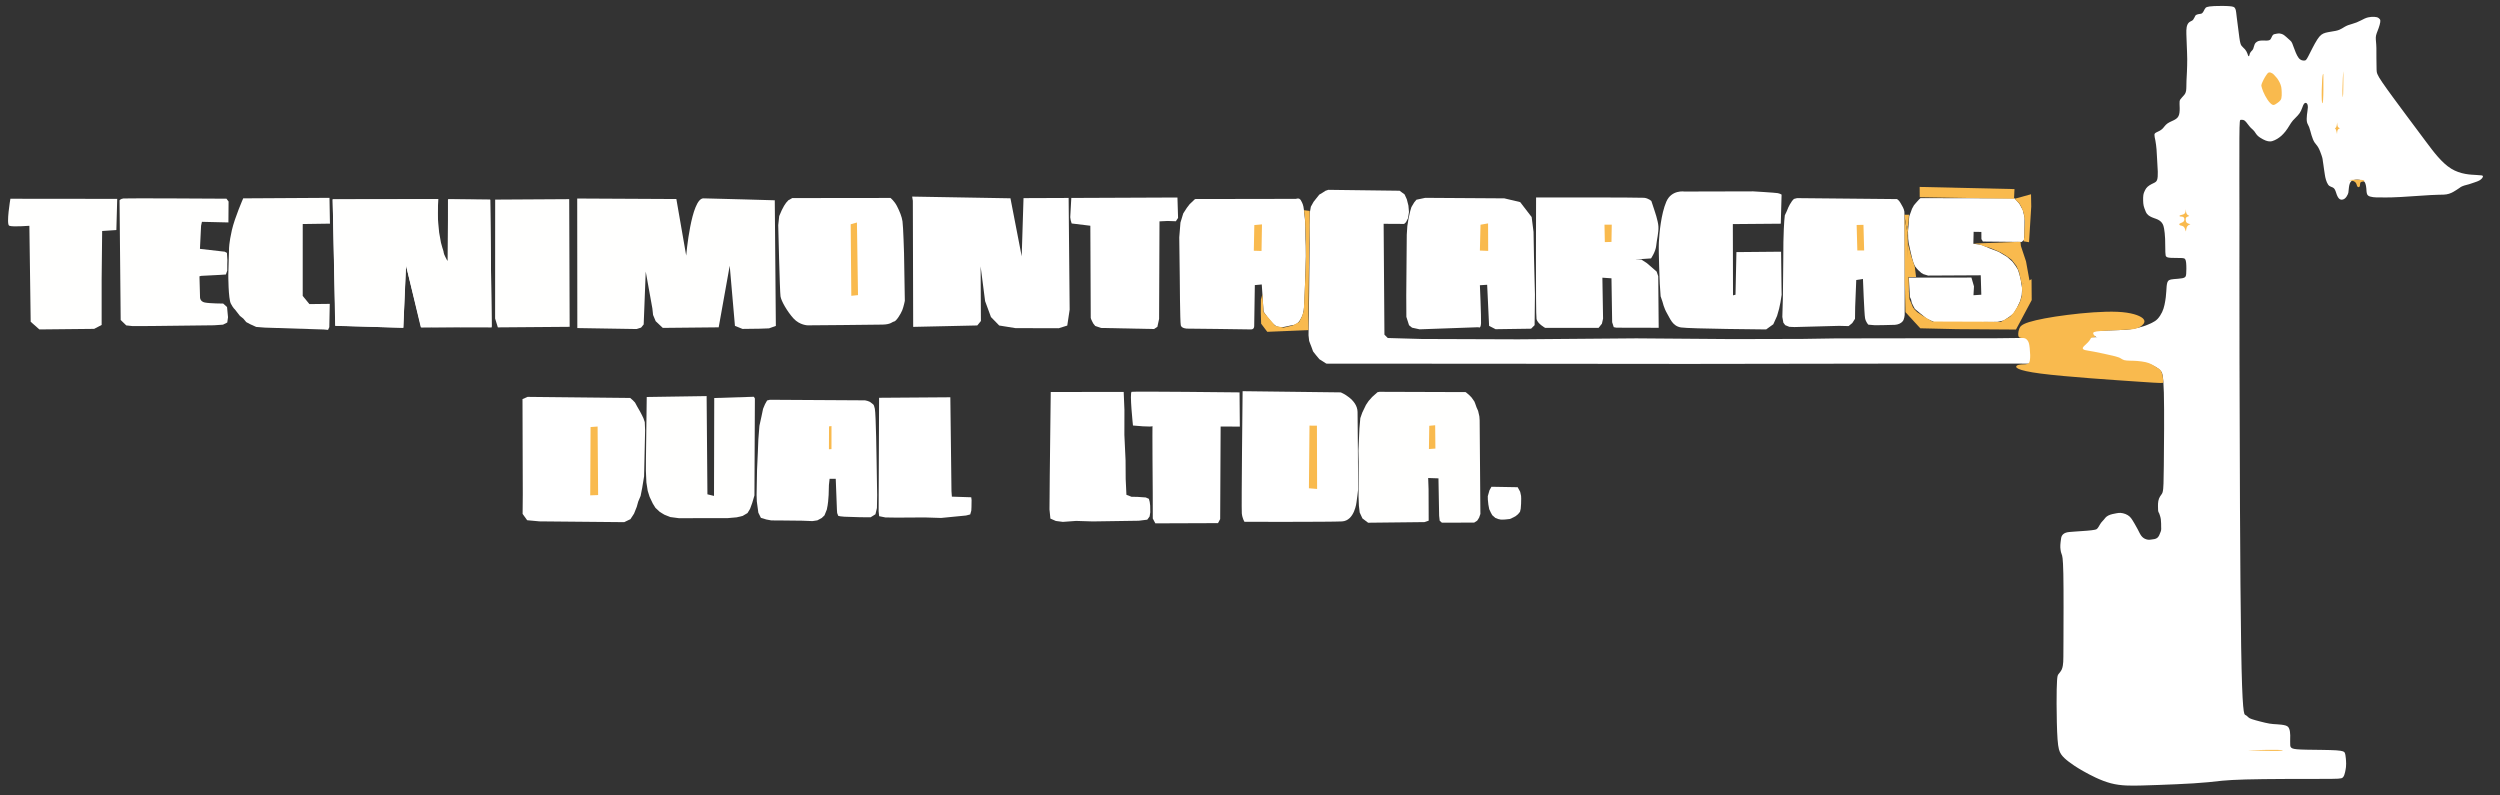 <?xml version="1.0" encoding="UTF-8" standalone="no"?>
<!-- Created with Inkscape (http://www.inkscape.org/) -->

<svg
   width="44mm"
   height="14mm"
   viewBox="0 0 44 14"
   version="1.1"
   id="svg5"
   xml:space="preserve"
   inkscape:version="1.2.2 (732a01da63, 2022-12-09, custom)"
   sodipodi:docname="ico_tmd_white.svg"
   inkscape:export-filename="amarrillo_size_small_white.png"
   inkscape:export-xdpi="96"
   inkscape:export-ydpi="96"
   xmlns:inkscape="http://www.inkscape.org/namespaces/inkscape"
   xmlns:sodipodi="http://sodipodi.sourceforge.net/DTD/sodipodi-0.dtd"
   xmlns="http://www.w3.org/2000/svg"
   xmlns:svg="http://www.w3.org/2000/svg"><rect x="0" y="0" width="44" height="14" fill="#333333" stroke="none"/><sodipodi:namedview
     id="namedview7"
     pagecolor="#ffffff"
     bordercolor="#000000"
     borderopacity="0.25"
     inkscape:showpageshadow="2"
     inkscape:pageopacity="0.0"
     inkscape:pagecheckerboard="0"
     inkscape:deskcolor="#d1d1d1"
     inkscape:document-units="mm"
     showgrid="false"
     inkscape:zoom="3.99"
     inkscape:cx="78.822055"
     inkscape:cy="27.067669"
     inkscape:window-width="1366"
     inkscape:window-height="700"
     inkscape:window-x="0"
     inkscape:window-y="0"
     inkscape:window-maximized="1"
     inkscape:current-layer="layer1"
     showguides="false" /><defs
     id="defs2"><inkscape:path-effect
       effect="bspline"
       id="path-effect15746"
       is_visible="true"
       lpeversion="1"
       weight="33.333"
       steps="2"
       helper_size="0"
       apply_no_weight="true"
       apply_with_weight="true"
       only_selected="false" /><inkscape:path-effect
       effect="bspline"
       id="path-effect15742"
       is_visible="true"
       lpeversion="1"
       weight="33.333"
       steps="2"
       helper_size="0"
       apply_no_weight="true"
       apply_with_weight="true"
       only_selected="false" /><inkscape:path-effect
       effect="bspline"
       id="path-effect15738"
       is_visible="true"
       lpeversion="1"
       weight="33.333"
       steps="2"
       helper_size="0"
       apply_no_weight="true"
       apply_with_weight="true"
       only_selected="false" /><inkscape:path-effect
       effect="bspline"
       id="path-effect15734"
       is_visible="true"
       lpeversion="1"
       weight="33.333"
       steps="2"
       helper_size="0"
       apply_no_weight="true"
       apply_with_weight="true"
       only_selected="false" /><inkscape:path-effect
       effect="bspline"
       id="path-effect15536"
       is_visible="true"
       lpeversion="1"
       weight="33.333"
       steps="2"
       helper_size="0"
       apply_no_weight="true"
       apply_with_weight="true"
       only_selected="false" /><inkscape:path-effect
       effect="bspline"
       id="path-effect15532"
       is_visible="true"
       lpeversion="1"
       weight="33.333"
       steps="2"
       helper_size="0"
       apply_no_weight="true"
       apply_with_weight="true"
       only_selected="false" /><inkscape:path-effect
       effect="bspline"
       id="path-effect15528"
       is_visible="true"
       lpeversion="1"
       weight="33.333"
       steps="2"
       helper_size="0"
       apply_no_weight="true"
       apply_with_weight="true"
       only_selected="false" /><inkscape:path-effect
       effect="bspline"
       id="path-effect15524"
       is_visible="true"
       lpeversion="1"
       weight="33.333"
       steps="2"
       helper_size="0"
       apply_no_weight="true"
       apply_with_weight="true"
       only_selected="false" /><inkscape:path-effect
       effect="bspline"
       id="path-effect15520"
       is_visible="true"
       lpeversion="1"
       weight="33.333"
       steps="2"
       helper_size="0"
       apply_no_weight="true"
       apply_with_weight="true"
       only_selected="false" /><inkscape:path-effect
       effect="bspline"
       id="path-effect15516"
       is_visible="true"
       lpeversion="1"
       weight="33.333"
       steps="2"
       helper_size="0"
       apply_no_weight="true"
       apply_with_weight="true"
       only_selected="false" /><inkscape:path-effect
       effect="bspline"
       id="path-effect15512"
       is_visible="true"
       lpeversion="1"
       weight="33.333"
       steps="2"
       helper_size="0"
       apply_no_weight="true"
       apply_with_weight="true"
       only_selected="false" /><inkscape:path-effect
       effect="bspline"
       id="path-effect15508"
       is_visible="true"
       lpeversion="1"
       weight="33.333"
       steps="2"
       helper_size="0"
       apply_no_weight="true"
       apply_with_weight="true"
       only_selected="false" /><inkscape:path-effect
       effect="bspline"
       id="path-effect15504"
       is_visible="true"
       lpeversion="1"
       weight="33.333"
       steps="2"
       helper_size="0"
       apply_no_weight="true"
       apply_with_weight="true"
       only_selected="false" /><inkscape:path-effect
       effect="bspline"
       id="path-effect15500"
       is_visible="true"
       lpeversion="1"
       weight="33.333"
       steps="2"
       helper_size="0"
       apply_no_weight="true"
       apply_with_weight="true"
       only_selected="false" /><inkscape:path-effect
       effect="bspline"
       id="path-effect15496"
       is_visible="true"
       lpeversion="1"
       weight="33.333"
       steps="2"
       helper_size="0"
       apply_no_weight="true"
       apply_with_weight="true"
       only_selected="false" /><inkscape:path-effect
       effect="bspline"
       id="path-effect15492"
       is_visible="true"
       lpeversion="1"
       weight="33.333"
       steps="2"
       helper_size="0"
       apply_no_weight="true"
       apply_with_weight="true"
       only_selected="false" /><inkscape:path-effect
       effect="bspline"
       id="path-effect15488"
       is_visible="true"
       lpeversion="1"
       weight="33.333"
       steps="2"
       helper_size="0"
       apply_no_weight="true"
       apply_with_weight="true"
       only_selected="false" /></defs><g
     inkscape:label="Layer 1"
     inkscape:groupmode="layer"
     id="layer1"
     style="display:inline" /><g
     inkscape:groupmode="layer"
     id="layer3"
     inkscape:label="color1"
     style="display:inline"><path
       style="fill:#fffffe;fill-opacity:1;stroke-width:0.265"
       d="m 0.517,3.975 0.023,1.688 0.153,0.135 0.964,-0.01 0.132,-0.069 -4.09e-5,-0.805 0.009,-0.849 0.25,-0.017 0.015,-0.548 -1.88,-0.002 c 0,0 -0.077,0.451 -0.02,0.475 0.058,0.024 0.352,0.001 0.352,0.001 z"
       id="path5604" /><path
       style="fill:#fffffe;fill-opacity:1;stroke-width:0.265"
       d="m 3.539,3.973 -0.02,0.407 0.437,0.05 0.038,0.021 0.008,0.131 -0.002,0.062 -3.254e-4,0.119 -0.024,0.068 -0.102,0.007 -0.33,0.017 -0.033,0.008 0.01,0.367 c 0,0 -0.004,0.076 0.083,0.094 0.087,0.018 0.325,0.019 0.325,0.019 L 3.996,5.404 4.013,5.583 4,5.676 3.925,5.714 3.765,5.725 2.659,5.738 2.331,5.739 2.222,5.727 2.124,5.632 2.104,3.525 c 0,0 0.018,-0.025 0.067,-0.032 0.049,-0.007 1.815,0.004 1.815,0.004 l 0.037,0.05 -0.003,0.368 -0.466,-0.011 z"
       id="path5606" /><path
       style="fill:#fffffe;fill-opacity:1;stroke-width:0.265"
       d="m 4.28,3.491 1.519,-0.009 0.008,0.454 -0.479,0.007 -2.767e-4,1.265 0.118,0.144 0.358,-0.004 -0.008,0.41 -0.022,0.048 -0.076,-0.007 L 4.661,5.766 4.509,5.754 4.401,5.705 4.334,5.669 4.282,5.607 4.223,5.56 4.134,5.446 c 0,0 -0.026,-0.017 -0.071,-0.102 C 4.018,5.259 4.018,4.84 4.018,4.84 l 0.013,-0.454 c 0,0 -0.002,-0.109 0.05,-0.336 0.053,-0.227 0.199,-0.558 0.199,-0.558 z"
       id="path8658" /><path
       style="display:inline;fill:#fffffe;fill-opacity:1;stroke-width:0.265"
       d="M 5.899,5.735 5.856,3.514 7.708,3.506 7.703,4.462 7.877,4.84 7.888,3.504 8.628,3.513 8.653,5.751 7.414,5.762 7.144,4.665 7.098,5.767 Z"
       id="path8660" /><path
       style="fill:#fffffe;fill-opacity:1;stroke-width:0.265"
       d="m 10.018,3.505 0.008,2.247 -1.264,0.01 -0.048,-0.157 0.001,-2.092 z"
       id="path8662" /><path
       style="fill:#fffffe;fill-opacity:1;stroke-width:0.265"
       d="m 13.636,3.524 0.019,2.212 -0.12,0.043 -0.159,0.006 -0.308,0.004 -0.133,-0.054 -0.092,-1.058 -0.194,1.084 -0.984,0.01 -0.125,-0.118 -0.046,-0.11 -0.012,-0.113 -0.117,-0.65 -0.036,0.93 -0.046,0.056 -0.079,0.025 -1.043,-0.017 -0.002,-2.28 1.745,0.009 0.173,0.995 c 0,0 0.087,-1.012 0.305,-1.007 0.218,0.004 1.254,0.034 1.254,0.034 z"
       id="path8664" /><path
       style="fill:#ffffff;fill-opacity:1;stroke-width:0.265"
       d="m 13.944,3.486 1.729,-0.002 c 0,0 0.068,0.054 0.114,0.144 0.046,0.091 0.085,0.183 0.097,0.268 0.013,0.085 0.027,0.561 0.027,0.561 l 0.014,0.838 c 0,0 -0.02,0.101 -0.046,0.167 -0.027,0.066 -0.105,0.191 -0.143,0.197 -0.038,0.006 -0.053,0.05 -0.2,0.054 -0.146,0.004 -1.319,0.013 -1.319,0.013 0,0 -0.14,-5.246e-4 -0.251,-0.121 C 13.855,5.483 13.749,5.297 13.737,5.216 13.724,5.136 13.697,3.964 13.697,3.964 l 0.017,-0.161 0.045,-0.104 0.04,-0.076 0.037,-0.055 0.04,-0.044 z"
       id="path13170" /><path
       style="fill:#f9ba4e;fill-opacity:1;stroke-width:0.265"
       d="m 15.082,3.916 0.019,1.278 -0.118,0.012 -0.011,-1.259 z"
       id="path10252" /><path
       style="fill:#ffffff;fill-opacity:1;stroke-width:0.265"
       d="m 16.066,3.534 0.006,2.219 1.128,-0.025 0.064,-0.078 -0.005,-0.962 0.079,0.612 0.103,0.28 0.145,0.149 0.286,0.046 0.762,0.002 0.15,-0.047 0.042,-0.28 -0.018,-1.966 -0.794,0.003 -0.032,1.025 -0.198,-1.022 -1.73,-0.03 z"
       id="path13173" /><path
       style="fill:#ffffff;fill-opacity:1;stroke-width:0.265"
       d="m 18.855,3.484 1.868,-0.008 0.011,0.359 -0.039,0.059 -0.145,-0.005 -0.143,0.007 -0.007,1.717 -0.03,0.139 -0.059,0.039 -0.931,-0.019 -0.104,-0.035 -0.033,-0.041 -0.016,-0.029 -0.022,-0.047 -0.008,-0.025 -0.007,-1.622 -0.329,-0.04 -0.017,-0.058 -0.008,-0.052 z"
       id="path13310" /><path
       style="display:inline;fill:#ffffff;fill-opacity:1;stroke-width:0.265"
       d="m 21.033,3.503 1.778,-0.003 c 0,0 0.055,-0.026 0.084,0.025 0.029,0.052 0.044,0.082 0.053,0.162 0.009,0.08 0.033,0.255 0.028,0.414 -0.004,0.159 0.019,0.214 -9.58e-4,0.711 -0.02,0.496 -0.014,0.657 -0.055,0.746 -0.041,0.089 -0.08,0.155 -0.171,0.165 -0.09,0.01 -0.218,0.074 -0.311,6.996e-4 -0.093,-0.073 -0.199,-0.24 -0.199,-0.24 l -0.032,-0.477 -0.122,0.011 -0.011,0.711 c 0,0 0.008,0.072 -0.059,0.069 -0.068,-0.003 -1.122,-0.014 -1.122,-0.014 0,0 -0.097,-0.001 -0.111,-0.058 -0.014,-0.057 -0.018,-0.837 -0.018,-0.837 l -0.009,-0.711 0.021,-0.26 0.049,-0.161 0.063,-0.098 0.049,-0.064 z"
       id="path13312" /><path
       style="fill:#f9ba4e;fill-opacity:1;stroke-width:0.265"
       d="m 22.076,3.961 -0.009,0.452 0.136,0.004 0.008,-0.468 z"
       id="path13314" /><path
       style="display:inline;fill:#ffffff;fill-opacity:1;stroke-width:0.265"
       d="m 26.174,5.012 0.034,0.723 0.114,0.059 0.625,-0.009 0.062,-0.062 0.006,-0.539 -0.017,-0.666 -0.008,-0.437 -0.033,-0.261 -0.202,-0.263 -0.279,-0.066 -1.392,-0.009 -0.155,0.033 -0.039,0.047 -0.049,0.082 -0.021,0.07 -0.031,0.139 -0.02,0.126 -0.01,0.152 -0.009,1.069 0.002,0.377 0.047,0.147 0.053,0.043 0.133,0.029 1.034,-0.037 c 0,0 0.043,0.036 0.047,-0.072 0.004,-0.108 -0.02,-0.667 -0.02,-0.667 z"
       id="path13316" /><path
       style="fill:#f9ba4e;fill-opacity:1;stroke-width:0.265"
       d="m 26.057,3.955 -0.011,0.455 0.146,0.006 -0.002,-0.484 z"
       id="path13318" /><path
       style="display:inline;fill:#ffffff;fill-opacity:1;stroke-width:0.265"
       d="m 29.193,5.769 -0.008,-0.907 -0.028,-0.082 -0.171,-0.148 -0.097,-0.063 -0.11,-0.002 0.279,-0.019 c 0,0 0.081,-0.118 0.091,-0.222 0.01,-0.104 0.046,-0.239 0.039,-0.342 -0.007,-0.103 -0.068,-0.277 -0.068,-0.277 l -0.056,-0.169 c 0,0 -0.049,-0.049 -0.129,-0.057 -0.08,-0.008 -1.9,-0.006 -1.9,-0.006 0,0 -0.009,2.06 0.008,2.141 0.018,0.081 0.151,0.154 0.151,0.154 l 0.941,2.924e-4 0.059,-0.074 0.02,-0.089 -0.012,-0.72 0.16,0.011 0.012,0.773 0.028,0.087 0.047,0.009 z"
       id="path13460" /><path
       style="fill:#f9ba4e;fill-opacity:1;stroke-width:0.265"
       d="m 28.239,3.954 0.006,0.307 0.117,-0.003 0.005,-0.304 z"
       id="path13462" /><path
       style="fill:#ffffff;fill-opacity:1;stroke-width:0.265"
       d="m 30.561,4.437 -0.016,0.75 -0.044,0.011 -0.003,-1.254 0.844,-0.007 0.014,-0.512 c 0,0 -0.027,-0.018 -0.069,-0.026 -0.042,-0.008 -0.431,-0.031 -0.431,-0.031 l -1.209,0.003 c 0,0 -0.228,-0.036 -0.32,0.179 -0.092,0.215 -0.123,0.554 -0.131,0.715 -0.008,0.161 0.016,0.728 0.016,0.728 l 0.015,0.222 0.033,0.096 c 0,0 0.024,0.109 0.079,0.203 0.056,0.093 0.095,0.224 0.246,0.249 0.151,0.024 1.499,0.035 1.499,0.035 l 0.126,-0.091 0.066,-0.146 0.036,-0.126 0.024,-0.113 0.021,-0.133 -0.002,-0.113 -0.008,-0.646 z"
       id="path13464" /><path
       style="display:inline;fill:#ffffff;fill-opacity:1;stroke-width:0.265"
       d="m 31.628,3.487 1.759,0.017 c 0,0 0.033,0.016 0.063,0.07 0.03,0.055 0.059,0.093 0.067,0.152 0.008,0.058 0.005,1.816 0.005,1.816 0,0 -0.005,0.078 -0.035,0.113 -0.03,0.036 -0.079,0.058 -0.136,0.062 -0.058,0.004 -0.353,0.007 -0.353,0.007 l -0.115,-0.01 c 0,0 -0.044,-0.043 -0.058,-0.115 -0.014,-0.072 -0.037,-0.69 -0.037,-0.69 l -0.118,0.019 -0.019,0.473 -0.003,0.21 -0.048,0.075 -0.065,0.053 -0.168,-0.004 -0.783,0.021 -0.092,-0.004 -0.072,-0.029 -0.033,-0.044 -0.018,-0.101 0.01,-0.356 0.007,-0.675 0.002,-0.292 0.007,-0.223 0.008,-0.141 0.01,-0.102 0.034,-0.072 0.029,-0.07 0.026,-0.05 0.039,-0.061 0.032,-0.035 z"
       id="path13466" /><path
       style="fill:#f9ba4e;fill-opacity:1;stroke-width:0.265"
       d="m 32.797,3.957 0.012,0.451 -0.12,6.938e-4 -0.012,-0.449 z"
       id="path13468" /><path
       style="fill:#ffffff;fill-opacity:1;stroke-width:0.265"
       d="m 33.795,3.487 1.659,0.003 0.087,0.096 0.062,0.113 0.03,0.136 -10e-4,0.124 -0.004,0.18 -0.007,0.085 -0.039,0.034 -0.683,-0.007 -0.026,-0.043 -9.57e-4,-0.126 -0.136,-0.002 -0.005,0.21 0.139,0.018 0.152,0.065 0.15,0.057 0.15,0.089 0.094,0.083 0.059,0.079 0.042,0.068 0.026,0.086 0.022,0.087 0.025,0.156 -0.008,0.116 -0.026,0.101 -0.059,0.126 -0.064,0.102 -0.082,0.061 -0.083,0.056 -0.114,0.025 -1.104,0.007 -0.141,-0.065 -0.113,-0.092 -0.095,-0.078 -0.024,-0.046 -0.029,-0.059 -0.013,-0.059 -0.021,-0.046 -0.018,-0.341 1.101,-0.001 0.045,0.155 -0.009,0.156 0.138,-0.009 -0.01,-0.342 -0.927,0.005 -0.082,-0.025 -0.036,-0.021 -0.055,-0.05 -0.028,-0.031 -0.03,-0.038 -0.025,-0.056 -0.026,-0.088 -0.035,-0.151 -0.025,-0.117 -0.008,-0.074 -0.003,-0.13 0.007,-0.079 0.006,-0.065 0.002,-0.034 0.007,-0.085 0.028,-0.075 0.02,-0.056 0.035,-0.064 c 0,0 0.104,-0.121 0.112,-0.122 z"
       id="path13669" /><path
       style="fill:#f9ba4e;fill-opacity:1;stroke-width:0.265"
       d="m 34.733,4.287 0.103,0.015 0.105,0.038 0.065,0.018 0.075,0.028 0.127,0.056 0.085,0.05 0.112,0.08 0.083,0.107 0.046,0.103 0.048,0.221 0.142,-0.039 -0.066,-0.364 -0.09,-0.271 -0.007,-0.074 z"
       id="path13907" /><path
       style="fill:#f9ba4e;fill-opacity:1;stroke-width:0.265"
       d="m 33.787,3.471 1.66,0.027 0.008,-0.17 -1.669,-0.038 z"
       id="path13909" /><path
       style="fill:#f9ba4e;fill-opacity:1;stroke-width:0.265"
       d="m 35.455,3.499 0.087,0.083 0.039,0.072 0.039,0.103 0.019,0.14 -0.008,0.153 -0.004,0.125 -0.011,0.072 0.095,0.016 0.039,-0.629 -0.004,-0.215 z"
       id="path13911" /><path
       style="fill:#f9ba4e;fill-opacity:1;stroke-width:0.265"
       d="m 35.584,5.003 0.005,0.119 -0.004,0.079 -0.024,0.086 -0.029,0.068 -0.081,0.134 -0.073,0.083 -0.165,0.094 -0.313,-0.004 -0.891,-0.003 -0.169,-0.101 -0.098,-0.065 -0.05,-0.05 -0.026,-0.038 -0.028,-0.068 -0.031,-0.07 -0.011,-0.141 -0.009,-0.243 -0.063,-0.01 0.012,0.621 0.261,0.284 0.643,0.015 1.041,0.007 0.277,-0.518 -0.003,-0.368 z"
       id="path13913" /><path
       style="fill:#f9ba4e;fill-opacity:1;stroke-width:0.265"
       d="m 33.516,3.779 0.082,-3.084e-4 -0.007,0.104 -0.009,0.079 -0.007,0.027 0.005,0.061 -0.003,0.043 4.99e-4,0.032 v 0.02"
       id="path13915" /><path
       style="fill:#f9ba4e;fill-opacity:1;stroke-width:0.265"
       d="m 33.591,5.122 -0.018,-1.013 -0.054,-0.274 0.006,1.212 z"
       id="path13917" /><path
       style="fill:#f9ba4e;fill-opacity:1;stroke-width:0.265"
       d="m 33.569,4.147 0.007,0.097 0.013,0.079 0.048,0.184 0.064,0.192 0.022,0.176 -0.142,0.002 z"
       id="path13919" /><path
       style="display:inline;fill:#ffffff;fill-opacity:1;stroke-width:0.265"
       d="m 9.196,7.024 0.005,1.671 -0.003,0.35 0.08,0.111 0.216,0.02 1.492,0.014 0.11,-0.053 0.063,-0.097 0.048,-0.12 0.026,-0.093 0.042,-0.099 0.028,-0.143 0.033,-0.202 0.018,-0.808 -0.006,-0.146 -0.024,-0.069 -0.027,-0.056 -0.032,-0.061 -0.05,-0.087 -0.039,-0.072 -0.043,-0.044 -0.042,-0.036 -1.805,-0.019 z"
       id="path14074" /><path
       style="fill:#f9ba4e;fill-opacity:1;stroke-width:0.265"
       d="m 10.394,7.516 -0.006,1.202 0.139,-0.005 -0.009,-1.206 z"
       id="path14076" /><path
       style="fill:#fffffe;fill-opacity:1;stroke-width:0.265"
       d="m 13.286,7.013 -0.008,1.707 -0.039,0.132 -0.038,0.104 -0.045,0.074 -0.085,0.05 -0.105,0.025 -0.159,0.014 -0.859,0.001 -0.152,-0.02 -0.102,-0.041 -0.08,-0.048 -0.078,-0.073 -0.047,-0.076 -0.056,-0.118 -0.033,-0.105 -0.023,-0.147 -0.009,-0.203 7.28e-4,-0.204 0.014,-1.098 1.054,-0.016 0.014,1.729 0.116,0.028 0.004,-1.723 0.697,-0.022 z"
       id="path14078" /><path
       style="display:inline;fill:#ffffff;fill-opacity:1;stroke-width:0.265"
       d="m 13.55,7.036 1.674,0.01 c 0,0 0.074,0.011 0.107,0.042 0.033,0.031 0.047,0.015 0.066,0.105 0.02,0.09 0.031,0.916 0.031,0.916 l 0.01,0.605 -0.004,0.227 -0.026,0.11 -0.085,0.053 -0.182,-9.909e-4 -0.281,-0.009 -0.071,-0.007 -0.036,-0.008 -0.019,-0.05 -0.004,-0.054 -0.021,-0.548 -0.108,-6.995e-4 -0.012,0.11 -0.005,0.175 -0.009,0.116 -0.009,0.068 -0.014,0.073 -0.041,0.102 -0.048,0.046 -0.078,0.042 -0.086,0.013 -0.179,-0.007 -0.368,-0.004 -0.176,-0.001 -0.087,-0.016 -0.097,-0.029 -0.045,-0.091 -0.008,-0.058 -0.019,-0.14 -0.004,-0.113 0.008,-0.441 0.014,-0.309 0.009,-0.23 0.019,-0.239 0.036,-0.164 0.028,-0.134 0.034,-0.081 0.037,-0.066 z"
       id="path14962" /><path
       style="fill:#f9ba4e;fill-opacity:1;stroke-width:0.265"
       d="m 14.591,7.504 -0.002,0.403 0.045,-0.003 3.64e-4,-0.405 z"
       id="path14964"
       inkscape:label="path14964" /><path
       id="path14966"
       style="fill:#ffffff;fill-opacity:1;stroke-width:0.265"
       d="m 16.726,6.992 -1.254,0.009 -0.008,1.999 0.009,0.085 0.11,0.022 0.198,0.003 0.495,-0.003 0.287,0.009 0.439,-0.043 0.074,-0.019 0.019,-0.067 0.003,-0.063 0.002,-0.124 -0.006,-0.048 -0.341,-0.011 -0.007,-0.095 z" /><path
       style="fill:#ffffff;fill-opacity:1;stroke-width:0.265"
       d="m 18.493,6.899 1.284,-8.747e-4 0.013,0.317 -8.69e-4,0.438 0.021,0.452 0.002,0.324 0.013,0.279 0.089,0.035 0.107,0.002 0.144,0.01 0.055,0.024 0.015,0.055 0.008,0.065 0.002,0.118 -0.012,0.073 -0.041,0.056 -0.15,0.019 -0.811,0.012 -0.291,-0.009 -0.234,0.017 -0.123,-0.016 -0.096,-0.042 -0.016,-0.161 0.005,-0.61 z"
       id="path15128" /><path
       style="fill:#ffffff;fill-opacity:1;stroke-width:0.265"
       d="m 21.816,6.906 0.005,0.602 -0.338,-0.001 -0.008,1.629 -0.038,0.071 -1.103,0.004 -0.045,-0.085 -7.27e-4,-0.447 c 0,0 -0.01,-1.209 -0.003,-1.182 0.007,0.027 -0.345,-0.008 -0.345,-0.008 0,0 -0.062,-0.582 -0.023,-0.593 0.039,-0.011 1.899,0.01 1.899,0.01 z"
       id="path15130" /><path
       style="display:inline;fill:#ffffff;fill-opacity:1;stroke-width:0.265"
       d="m 21.87,6.885 1.728,0.021 c 0,0 0.291,0.12 0.295,0.344 0.004,0.224 0.01,1.363 0.01,1.363 l -0.012,0.102 -0.016,0.121 c 0,0 -0.033,0.33 -0.257,0.341 -0.224,0.011 -1.715,0.007 -1.715,0.007 0,0 -0.038,-0.058 -0.047,-0.149 -0.009,-0.091 0.014,-2.151 0.014,-2.151 z"
       id="path15132" /><path
       style="fill:#f9ba4e;fill-opacity:1;stroke-width:0.265"
       d="m 23.047,7.491 0.131,6.41e-4 0.003,1.114 -0.144,-0.012 z"
       id="path15134" /><path
       style="fill:#ffffff;fill-opacity:1;stroke-width:0.265"
       d="m 26.25,8.567 0.461,0.008 0.044,0.08 0.016,0.073 0.002,0.049 -0.002,0.091 -0.006,0.084 -0.013,0.056 -0.037,0.044 -0.041,0.033 -0.037,0.02 -0.063,0.029 -0.093,0.01 -0.065,0.001 -0.052,-0.011 -0.046,-0.019 -0.054,-0.047 -0.024,-0.043 -0.03,-0.064 -0.015,-0.081 -0.009,-0.087 -0.001,-0.06 0.019,-0.067 0.011,-0.038 z"
       id="path15136" /><path
       style="display:inline;fill:#fffffe;fill-opacity:1;stroke-width:0.265"
       d="m 24.279,6.896 1.517,0.005 0.06,0.05 0.043,0.044 0.05,0.071 0.014,0.035 0.024,0.068 0.028,0.063 0.022,0.097 0.005,0.07 0.013,1.647 -0.023,0.066 -0.034,0.053 -0.053,0.033 -0.568,0.001 -0.038,-0.033 -0.01,-0.088 -0.012,-0.659 -0.181,-0.006 0.007,0.197 0.002,0.554 -0.075,0.025 -0.991,0.011 -0.1,-0.076 -0.048,-0.104 -0.014,-0.117 -0.006,-0.161 8.68e-4,-0.407 0.001,-0.207 -0.004,-0.196 0.017,-0.389 0.016,-0.184 0.034,-0.097 0.065,-0.135 0.047,-0.07 0.063,-0.071 0.093,-0.083 z"
       id="path15140" /><path
       style="fill:#f9ba4e;fill-opacity:1;stroke-width:0.265"
       d="m 25.155,7.494 -0.006,0.409 0.114,-0.008 -0.004,-0.411 z"
       id="path15142" /><path
       style="display:inline;fill:#ffffff;fill-opacity:1;stroke-width:0.265"
       d="m 23.378,3.341 1.255,0.016 0.088,0.065 0.039,0.086 0.028,0.11 0.01,0.113 -0.017,0.11 -0.035,0.069 -0.033,0.031 -0.361,-0.002 0.014,1.951 0.059,0.059 0.595,0.017 1.7,0.006 2.078,-0.017 1.689,0.013 1.233,-0.003 0.585,-0.009 1.31,-0.002 1.482,-4.011e-4 2.025,-0.023 0.002,0.002 0.991,-0.024 0.005,0.5 -0.874,0.009 -1.698,-0.018 -2.488,4.162e-4 -3.343,0.005 -3.245,-0.003 -3.129,-0.002 -0.121,-0.077 -0.062,-0.074 -0.05,-0.064 -0.029,-0.08 -0.022,-0.056 -0.018,-0.049 -0.011,-0.099 0.011,-0.765 0.008,-0.846 -0.002,-0.327 0.005,-0.218 0.019,-0.107 0.048,-0.086 0.041,-0.052 0.06,-0.075 0.056,-0.033 0.052,-0.034 z"
       id="path15310" /><path
       style="display:inline;fill:#f9ba4e;fill-opacity:1;stroke-width:0.265"
       d="m 22.951,3.7 0.099,0.012 -0.004,0.406 -0.019,1.427 0.002,0.265 -0.725,0.03 -0.108,-0.143 -0.006,-0.195 0.002,-0.229 0.027,-0.097 0.019,0.315 L 22.445,5.735 22.591,5.766 22.752,5.728 22.864,5.668 22.913,5.574 22.931,5.514 22.944,5.483 22.954,5.33 22.976,4.822 22.984,4.504 22.98,4.112 22.968,3.844 Z"
       id="path15312" /><path
       style="display:inline;fill:#fffffe;fill-opacity:1;stroke-width:0.265"
       d="m 7.701,3.752 0.012,0.172 0.016,0.168 0.032,0.179 0.025,0.09 c 0,0 0.024,0.068 0.024,0.09 0,0.022 0.055,0.123 0.055,0.123 l 0.018,0.019 0.001,-1.079 0.743,0.003 L 8.653,5.763 7.406,5.76 7.147,4.677 7.098,5.77 5.905,5.732 5.854,3.506 7.715,3.503 Z"
       id="path15314" /><path
       style="display:inline;fill:#ffffff;fill-opacity:1;stroke-width:0.265"
       d="m 43.294,3.303 c -0.013,0.009 -0.039,0.027 -0.06,0.04 -0.02,0.014 -0.035,0.023 -0.056,0.034 -0.02,0.011 -0.045,0.024 -0.075,0.033 -0.029,0.009 -0.062,0.015 -0.101,0.016 -0.038,0.002 -0.082,-0.001 -0.221,0.007 -0.139,0.008 -0.375,0.025 -0.526,0.034 -0.151,0.009 -0.217,0.008 -0.277,0.008 -0.06,1.7e-5 -0.113,6.405e-4 -0.155,-0.001 C 41.783,3.473 41.753,3.469 41.726,3.462 41.699,3.456 41.675,3.447 41.662,3.42 41.65,3.394 41.65,3.348 41.647,3.314 c -0.003,-0.034 -0.008,-0.057 -0.014,-0.077 -0.006,-0.02 -0.013,-0.036 -0.033,-0.049 -0.02,-0.013 -0.053,-0.022 -0.08,-0.025 -0.027,-0.004 -0.047,-0.002 -0.064,-3.656e-4 -0.018,0.002 -0.033,0.004 -0.05,0.012 -0.018,0.008 -0.037,0.021 -0.05,0.056 -0.013,0.035 -0.018,0.092 -0.021,0.125 -0.003,0.034 -0.004,0.044 -0.014,0.065 -0.01,0.022 -0.028,0.055 -0.053,0.074 -0.026,0.02 -0.058,0.026 -0.084,0.013 -0.025,-0.013 -0.043,-0.046 -0.057,-0.082 -0.013,-0.036 -0.023,-0.076 -0.04,-0.1 -0.017,-0.024 -0.043,-0.032 -0.064,-0.04 -0.02,-0.008 -0.035,-0.017 -0.049,-0.038 -0.014,-0.02 -0.028,-0.052 -0.037,-0.083 -0.01,-0.031 -0.015,-0.06 -0.02,-0.092 -0.005,-0.032 -0.01,-0.066 -0.014,-0.093 -0.004,-0.027 -0.007,-0.047 -0.01,-0.072 -0.004,-0.025 -0.009,-0.055 -0.011,-0.074 -0.003,-0.019 -0.003,-0.026 -0.005,-0.037 -0.002,-0.011 -0.005,-0.026 -0.018,-0.064 -0.013,-0.038 -0.035,-0.099 -0.058,-0.138 -0.022,-0.039 -0.045,-0.057 -0.065,-0.088 -0.02,-0.031 -0.038,-0.076 -0.053,-0.126 -0.015,-0.05 -0.028,-0.106 -0.042,-0.143 -0.014,-0.037 -0.031,-0.056 -0.038,-0.088 -0.007,-0.033 -0.006,-0.079 -7.6e-4,-0.127 0.005,-0.048 0.015,-0.096 0.016,-0.132 9.13e-4,-0.036 -0.007,-0.059 -0.018,-0.07 -0.011,-0.012 -0.025,-0.012 -0.036,-0.006 -0.011,0.006 -0.02,0.018 -0.03,0.042 -0.01,0.024 -0.021,0.06 -0.036,0.091 -0.014,0.031 -0.032,0.057 -0.058,0.085 -0.026,0.029 -0.06,0.06 -0.085,0.088 -0.025,0.029 -0.04,0.055 -0.061,0.088 -0.02,0.033 -0.045,0.073 -0.071,0.105 -0.025,0.032 -0.05,0.057 -0.073,0.078 -0.023,0.02 -0.045,0.036 -0.071,0.052 -0.026,0.016 -0.058,0.031 -0.085,0.039 -0.027,0.008 -0.051,0.008 -0.077,0.003 -0.026,-0.005 -0.056,-0.016 -0.089,-0.034 -0.033,-0.017 -0.071,-0.041 -0.096,-0.066 -0.025,-0.025 -0.037,-0.05 -0.053,-0.071 -0.016,-0.021 -0.036,-0.039 -0.05,-0.051 -0.014,-0.013 -0.023,-0.021 -0.039,-0.041 -0.016,-0.02 -0.041,-0.053 -0.059,-0.075 -0.019,-0.022 -0.032,-0.032 -0.048,-0.036 -0.016,-0.005 -0.035,-0.003 -0.048,-0.002 -0.013,0.002 -0.02,0.003 -0.022,0.323 -0.002,0.32 5.08e-4,0.958 8.74e-4,1.499 3.66e-4,0.541 -0.002,0.985 0.001,2.409 0.003,1.424 0.01,3.827 0.029,5.029 0.019,1.202 0.051,1.204 0.074,1.214 0.024,0.01 0.039,0.029 0.053,0.041 0.014,0.013 0.027,0.02 0.061,0.032 0.034,0.012 0.09,0.027 0.148,0.042 0.057,0.015 0.116,0.029 0.164,0.037 0.047,0.008 0.083,0.009 0.132,0.012 0.049,0.003 0.112,0.009 0.15,0.021 0.038,0.012 0.051,0.03 0.06,0.049 0.009,0.019 0.014,0.038 0.017,0.06 0.003,0.022 0.004,0.046 0.005,0.065 2.92e-4,0.019 -3.74e-4,0.032 -7.87e-4,0.049 -4.14e-4,0.017 -5.8e-4,0.039 -5.02e-4,0.059 7.8e-5,0.02 3.97e-4,0.039 0.001,0.06 9.64e-4,0.021 0.003,0.045 0.036,0.06 0.034,0.015 0.099,0.021 0.252,0.024 0.153,0.003 0.394,0.003 0.521,0.011 0.128,0.009 0.142,0.026 0.15,0.042 0.008,0.015 0.01,0.028 0.013,0.046 0.003,0.017 0.006,0.039 0.007,0.055 0.002,0.016 0.002,0.027 0.003,0.042 8.35e-4,0.015 0.002,0.033 0.002,0.051 1.41e-4,0.018 -6.92e-4,0.036 -0.003,0.06 -0.003,0.023 -0.007,0.052 -0.015,0.087 -0.008,0.035 -0.018,0.076 -0.043,0.097 -0.025,0.021 -0.065,0.023 -0.394,0.023 -0.329,4.52e-4 -0.946,-2.48e-4 -1.316,0.01 -0.37,0.01 -0.493,0.032 -0.653,0.048 -0.16,0.016 -0.358,0.027 -0.562,0.036 -0.205,0.009 -0.416,0.017 -0.609,0.022 -0.193,0.005 -0.367,0.008 -0.546,-0.039 -0.179,-0.047 -0.363,-0.144 -0.49,-0.216 -0.126,-0.072 -0.195,-0.121 -0.252,-0.164 -0.057,-0.044 -0.101,-0.083 -0.133,-0.13 -0.032,-0.047 -0.051,-0.102 -0.063,-0.263 -0.012,-0.161 -0.016,-0.428 -0.017,-0.628 -5.24e-4,-0.199 0.003,-0.33 0.008,-0.405 0.005,-0.075 0.01,-0.095 0.026,-0.116 0.016,-0.022 0.042,-0.046 0.058,-0.084 0.016,-0.038 0.023,-0.089 0.025,-0.131 0.003,-0.041 0.002,-0.072 0.004,-0.374 0.001,-0.302 0.004,-0.873 -0.002,-1.172 -0.006,-0.299 -0.02,-0.324 -0.03,-0.349 -0.01,-0.025 -0.016,-0.05 -0.019,-0.076 -0.004,-0.027 -0.006,-0.056 -0.004,-0.085 0.001,-0.029 0.006,-0.059 0.009,-0.086 0.003,-0.028 0.006,-0.053 0.018,-0.076 0.013,-0.023 0.036,-0.044 0.069,-0.055 0.033,-0.012 0.075,-0.014 0.143,-0.019 0.068,-0.004 0.163,-0.01 0.228,-0.016 0.064,-0.005 0.098,-0.01 0.121,-0.014 0.024,-0.004 0.038,-0.006 0.051,-0.014 0.013,-0.009 0.024,-0.024 0.036,-0.044 0.012,-0.02 0.026,-0.046 0.042,-0.068 0.016,-0.021 0.035,-0.038 0.047,-0.053 0.013,-0.014 0.019,-0.026 0.031,-0.038 0.012,-0.013 0.028,-0.026 0.05,-0.037 0.021,-0.011 0.047,-0.019 0.072,-0.025 0.025,-0.006 0.048,-0.01 0.07,-0.014 0.022,-0.004 0.044,-0.008 0.07,-0.007 0.027,0.001 0.059,0.009 0.089,0.02 0.03,0.012 0.056,0.028 0.077,0.048 0.021,0.02 0.036,0.045 0.049,0.065 0.012,0.02 0.022,0.036 0.036,0.06 0.014,0.024 0.033,0.056 0.053,0.095 0.02,0.038 0.04,0.083 0.062,0.113 0.022,0.03 0.046,0.046 0.068,0.056 0.022,0.01 0.042,0.015 0.06,0.016 0.018,9.009e-4 0.034,-0.002 0.051,-0.004 0.017,-0.002 0.036,-0.004 0.054,-0.008 0.018,-0.004 0.035,-0.01 0.049,-0.021 0.014,-0.011 0.026,-0.028 0.034,-0.044 0.008,-0.015 0.012,-0.03 0.018,-0.044 0.006,-0.014 0.013,-0.029 0.016,-0.046 0.003,-0.018 0.002,-0.038 0.001,-0.058 -4.8e-4,-0.019 -1.6e-4,-0.037 -6.29e-4,-0.061 -4.68e-4,-0.024 -0.002,-0.053 -0.005,-0.075 -0.003,-0.022 -0.008,-0.037 -0.012,-0.053 -0.004,-0.016 -0.009,-0.033 -0.015,-0.046 -0.006,-0.013 -0.013,-0.022 -0.017,-0.035 -0.004,-0.013 -0.005,-0.029 -0.005,-0.053 -9.16e-4,-0.025 -0.002,-0.057 -3.53e-4,-0.089 0.002,-0.031 0.007,-0.061 0.017,-0.087 0.01,-0.026 0.025,-0.048 0.036,-0.063 0.011,-0.015 0.018,-0.024 0.024,-0.039 0.006,-0.015 0.01,-0.037 0.014,-0.071 0.004,-0.034 0.007,-0.08 0.011,-0.413 0.004,-0.333 0.009,-0.953 7.75e-4,-1.279 -0.009,-0.325 -0.032,-0.355 -0.05,-0.377 -0.018,-0.021 -0.031,-0.033 -0.046,-0.044 -0.014,-0.011 -0.03,-0.021 -0.049,-0.032 -0.018,-0.011 -0.039,-0.021 -0.058,-0.03 -0.019,-0.009 -0.036,-0.015 -0.207,-0.099 C 37.505,6.245 37.181,6.083 37.013,5.996 36.844,5.909 36.832,5.896 36.826,5.883 c -0.006,-0.014 -0.006,-0.028 0.002,-0.039 0.008,-0.011 0.024,-0.017 0.11,-0.022 0.085,-0.005 0.239,-0.008 0.346,-0.012 0.107,-0.004 0.166,-0.009 0.21,-0.015 0.044,-0.006 0.072,-0.013 0.108,-0.021 0.036,-0.008 0.078,-0.017 0.127,-0.033 0.049,-0.016 0.104,-0.039 0.146,-0.06 0.042,-0.021 0.072,-0.04 0.101,-0.071 0.029,-0.031 0.057,-0.075 0.077,-0.117 0.02,-0.042 0.032,-0.082 0.042,-0.127 0.01,-0.045 0.018,-0.095 0.023,-0.137 0.005,-0.041 0.007,-0.074 0.009,-0.105 0.002,-0.031 0.003,-0.062 0.006,-0.089 0.003,-0.027 0.007,-0.051 0.014,-0.069 0.007,-0.018 0.016,-0.029 0.032,-0.037 0.016,-0.008 0.038,-0.013 0.082,-0.017 0.044,-0.004 0.108,-0.007 0.147,-0.015 0.039,-0.008 0.052,-0.02 0.059,-0.033 0.007,-0.013 0.008,-0.026 0.01,-0.047 0.001,-0.022 0.003,-0.052 0.003,-0.086 2.22e-4,-0.035 -6.78e-4,-0.074 -0.004,-0.104 -0.003,-0.03 -0.008,-0.052 -0.017,-0.065 -0.009,-0.013 -0.022,-0.019 -0.07,-0.021 -0.048,-0.002 -0.131,5.63e-5 -0.181,-0.003 -0.051,-0.003 -0.069,-0.01 -0.081,-0.021 -0.011,-0.01 -0.015,-0.023 -0.017,-0.079 -0.002,-0.056 -9.58e-4,-0.154 -0.004,-0.233 -0.003,-0.079 -0.011,-0.139 -0.018,-0.18 -0.007,-0.041 -0.015,-0.063 -0.024,-0.08 -0.009,-0.017 -0.019,-0.03 -0.032,-0.043 -0.014,-0.013 -0.031,-0.026 -0.053,-0.037 -0.022,-0.011 -0.049,-0.019 -0.073,-0.028 -0.024,-0.009 -0.045,-0.017 -0.065,-0.029 -0.021,-0.012 -0.041,-0.027 -0.055,-0.045 -0.014,-0.017 -0.021,-0.037 -0.03,-0.06 -0.009,-0.023 -0.02,-0.049 -0.027,-0.078 -0.007,-0.029 -0.009,-0.061 -0.01,-0.095 -8.56e-4,-0.035 -3.56e-4,-0.072 0.004,-0.099 0.004,-0.027 0.011,-0.042 0.019,-0.06 0.008,-0.018 0.017,-0.038 0.031,-0.057 0.014,-0.019 0.033,-0.037 0.057,-0.052 0.024,-0.016 0.052,-0.029 0.077,-0.041 0.024,-0.012 0.045,-0.022 0.057,-0.053 0.012,-0.031 0.014,-0.083 0.013,-0.145 -0.002,-0.062 -0.007,-0.133 -0.011,-0.201 -0.004,-0.068 -0.006,-0.133 -0.011,-0.192 -0.005,-0.058 -0.012,-0.11 -0.02,-0.154 -0.009,-0.044 -0.018,-0.081 -0.017,-0.104 0.001,-0.023 0.014,-0.032 0.04,-0.045 0.027,-0.013 0.067,-0.029 0.098,-0.058 0.03,-0.028 0.051,-0.069 0.094,-0.098 0.043,-0.03 0.108,-0.049 0.148,-0.078 0.04,-0.028 0.055,-0.065 0.061,-0.113 0.006,-0.049 0.003,-0.109 0.001,-0.149 -0.001,-0.04 -0.001,-0.059 0.015,-0.083 0.016,-0.024 0.048,-0.052 0.068,-0.078 0.02,-0.025 0.028,-0.048 0.032,-0.072 0.004,-0.024 0.004,-0.048 0.005,-0.075 2.66e-4,-0.027 5.54e-4,-0.058 0.002,-0.1 0.002,-0.042 0.005,-0.096 0.008,-0.161 0.003,-0.065 0.005,-0.141 0.005,-0.222 -7.07e-4,-0.082 -0.005,-0.169 -0.008,-0.245 -0.003,-0.076 -0.005,-0.142 -0.007,-0.193 -0.001,-0.051 -0.001,-0.089 0.005,-0.122 0.006,-0.033 0.018,-0.061 0.036,-0.08 0.018,-0.018 0.042,-0.027 0.056,-0.035 0.014,-0.007 0.02,-0.014 0.026,-0.024 0.007,-0.01 0.015,-0.024 0.021,-0.036 0.006,-0.012 0.009,-0.021 0.014,-0.029 0.006,-0.008 0.014,-0.014 0.027,-0.019 0.013,-0.005 0.03,-0.009 0.047,-0.011 0.017,-0.002 0.034,-0.002 0.05,-0.018 0.016,-0.016 0.03,-0.048 0.041,-0.068 0.011,-0.02 0.02,-0.029 0.04,-0.036 0.02,-0.007 0.051,-0.013 0.127,-0.017 0.076,-0.003 0.198,-0.004 0.267,0.002 0.069,0.005 0.085,0.016 0.095,0.03 0.01,0.014 0.016,0.03 0.019,0.046 0.004,0.016 0.005,0.033 0.016,0.123 0.011,0.09 0.031,0.255 0.045,0.351 0.014,0.096 0.022,0.124 0.039,0.147 0.017,0.023 0.042,0.041 0.061,0.063 0.019,0.022 0.032,0.049 0.04,0.069 0.008,0.021 0.011,0.035 0.016,0.044 0.005,0.008 0.013,0.011 0.017,0.003 0.004,-0.008 0.006,-0.028 0.013,-0.045 0.007,-0.017 0.02,-0.033 0.031,-0.044 0.011,-0.011 0.02,-0.018 0.028,-0.038 0.008,-0.02 0.014,-0.054 0.025,-0.078 0.011,-0.024 0.027,-0.037 0.042,-0.046 0.015,-0.009 0.029,-0.014 0.048,-0.017 0.018,-0.003 0.04,-0.004 0.071,-0.003 0.031,7.9505e-4 0.071,0.003 0.095,-0.006 0.024,-0.009 0.032,-0.03 0.04,-0.048 0.008,-0.017 0.014,-0.031 0.022,-0.04 0.007,-0.009 0.015,-0.015 0.027,-0.018 0.012,-0.004 0.028,-0.006 0.044,-0.009 0.016,-0.003 0.033,-0.005 0.054,-0.003 0.021,0.003 0.046,0.01 0.073,0.028 0.026,0.018 0.054,0.046 0.077,0.066 0.023,0.021 0.041,0.035 0.053,0.051 0.012,0.017 0.019,0.036 0.039,0.092 0.02,0.055 0.053,0.147 0.089,0.193 0.036,0.046 0.076,0.047 0.1,0.046 0.024,-0.001 0.032,-0.004 0.07,-0.076 0.037,-0.071 0.104,-0.211 0.157,-0.293 0.052,-0.081 0.09,-0.104 0.146,-0.12 0.056,-0.015 0.13,-0.023 0.181,-0.034 0.051,-0.011 0.08,-0.025 0.11,-0.043 0.03,-0.018 0.061,-0.039 0.105,-0.056 0.043,-0.016 0.099,-0.028 0.151,-0.049 0.053,-0.021 0.102,-0.05 0.144,-0.069 0.042,-0.018 0.076,-0.025 0.112,-0.028 0.035,-0.003 0.072,-0.002 0.099,0.005 0.027,0.007 0.043,0.022 0.053,0.035 0.01,0.013 0.012,0.026 0.008,0.053 -0.004,0.027 -0.015,0.067 -0.028,0.103 -0.012,0.036 -0.026,0.067 -0.035,0.093 -0.009,0.026 -0.014,0.047 -0.015,0.069 -0.001,0.022 3.74e-4,0.045 0.003,0.075 0.003,0.03 0.006,0.068 0.007,0.116 0.001,0.049 3.41e-4,0.109 5.6e-4,0.179 2.19e-4,0.07 0.002,0.149 0.003,0.202 0.002,0.053 0.004,0.08 0.099,0.22 0.095,0.14 0.284,0.393 0.424,0.582 0.14,0.188 0.232,0.311 0.353,0.473 0.121,0.162 0.27,0.363 0.436,0.465 0.166,0.103 0.347,0.107 0.444,0.112 0.097,0.004 0.11,0.009 0.114,0.018 0.004,0.009 -0.001,0.024 -0.012,0.038 -0.011,0.014 -0.029,0.029 -0.05,0.041 -0.021,0.012 -0.046,0.02 -0.077,0.031 -0.031,0.011 -0.067,0.024 -0.101,0.034 -0.033,0.01 -0.064,0.016 -0.088,0.024 -0.025,0.008 -0.044,0.017 -0.053,0.022 -0.01,0.005 -0.01,0.005 -0.023,0.014 z"
       id="path15502"
       inkscape:path-effect="#path-effect15504"
       inkscape:original-d="m 43.306894,3.2943666 c -0.02598,0.017993 -0.05207,0.035834 -0.07829,0.053522 -0.01464,0.00949 -0.02973,0.018847 -0.04478,0.028039 -0.02517,0.013032 -0.05045,0.025911 -0.07585,0.038639 -0.03312,0.00575 -0.06633,0.011325 -0.09969,0.016755 -0.04323,-0.00238 -0.08657,-0.00494 -0.130037,-0.00762 -0.23538,0.01789 -0.470877,0.035628 -0.706494,0.053213 -0.0663,-4.32e-4 -0.132753,-0.00102 -0.199329,-0.00176 -0.05302,7.694e-4 -0.106182,0.0014 -0.159453,0.00187 -0.0299,-0.00409 -0.05991,-0.00835 -0.09007,-0.012755 -0.02415,-0.00835 -0.04843,-0.016859 -0.0728,-0.025521 1.06e-4,-0.045157 9.2e-5,-0.090465 -4.4e-5,-0.135929 -0.0054,-0.022796 -0.01096,-0.045745 -0.01655,-0.068852 -0.0065,-0.016304 -0.01321,-0.032777 -0.01986,-0.049399 -0.03337,-0.00879 -0.06686,-0.017754 -0.100492,-0.026865 -0.01977,0.00163 -0.03968,0.0031 -0.05969,0.0044 -0.01515,0.00253 -0.03022,0.00496 -0.04551,0.0072 -0.01976,0.013059 -0.03968,0.025954 -0.05967,0.038701 -0.0049,0.057039 -0.01,0.1139196 -0.0153,0.1706481 -9.57e-4,0.010439 -0.002,0.020743 -0.0033,0.030882 -0.01812,0.033076 -0.03637,0.065998 -0.05472,0.098766 -0.03282,0.00657 -0.06575,0.012991 -0.09884,0.01926 -0.01759,-0.032567 -0.03533,-0.065283 -0.05316,-0.098156 -0.009,-0.039629 -0.01818,-0.07941 -0.02747,-0.1193479 -0.0258,-0.00776 -0.05168,-0.01568 -0.07772,-0.023755 -0.01433,-0.00877 -0.02886,-0.017712 -0.04347,-0.026803 -0.01344,-0.031636 -0.02714,-0.063425 -0.04086,-0.095368 -0.0054,-0.029315 -0.01096,-0.058781 -0.01664,-0.088404 -0.0049,-0.033856 -0.01,-0.067864 -0.0153,-0.102025 -0.0025,-0.019768 -0.0053,-0.039691 -0.0082,-0.059768 -0.0049,-0.029983 -0.0099,-0.060116 -0.01484,-0.090406 -1.21e-4,-0.00722 -3.62e-4,-0.014589 -8.64e-4,-0.022125 -0.0027,-0.015022 -0.006,-0.030182 -0.0093,-0.045509 -0.02234,-0.060742 -0.04484,-0.1216387 -0.06743,-0.1826905 -0.02224,-0.017334 -0.04462,-0.034822 -0.06711,-0.05246 -0.01759,-0.044369 -0.03533,-0.088893 -0.05318,-0.1335691 -0.01254,-0.055428 -0.02533,-0.1110089 -0.03816,-0.1667459 -0.01605,-0.018525 -0.03215,-0.0372 -0.04843,-0.056031 0.0015,-0.04639 0.0027,-0.092934 0.004,-0.1396331 0.0096,-0.048281 0.01902,-0.096712 0.02835,-0.1453023 -0.0077,-0.022761 -0.01531,-0.045673 -0.02308,-0.068741 -0.01388,-2.469e-4 -0.0281,-6.471e-4 -0.04229,-0.00119 -0.0084,0.011969 -0.0172,0.023811 -0.02597,0.035485 -0.01122,0.036302 -0.02234,0.072448 -0.03368,0.1084392 -0.01759,0.026069 -0.03533,0.051985 -0.05318,0.077742 -0.03404,0.031284 -0.06813,0.062414 -0.102379,0.093387 -0.01538,0.026202 -0.03084,0.052245 -0.04644,0.078134 -0.02508,0.040106 -0.05023,0.080058 -0.07551,0.1198521 -0.02481,0.025129 -0.04978,0.0501 -0.0748,0.07492 -0.02152,0.016079 -0.04313,0.03201 -0.06489,0.047786 -0.03117,0.015715 -0.06247,0.031278 -0.09387,0.046685 -0.02321,4.163e-4 -0.0465,6.762e-4 -0.06994,7.869e-4 -0.02917,-0.010775 -0.05849,-0.021695 -0.08789,-0.032775 -0.03737,-0.023677 -0.07479,-0.047506 -0.112397,-0.071493 -0.01215,-0.025345 -0.02411,-0.050844 -0.03638,-0.076499 -0.01969,-0.017032 -0.03947,-0.034213 -0.05942,-0.051548 -0.0084,-0.00798 -0.01702,-0.016149 -0.02572,-0.024449 -0.02411,-0.032648 -0.04836,-0.065446 -0.0727,-0.098402 -0.01329,-0.010093 -0.0266,-0.020362 -0.04009,-0.030774 -0.01861,0.00141 -0.03737,0.00269 -0.0562,0.00379 -0.0066,0.00192 -0.01344,0.00369 -0.02027,0.00529 0.0027,0.6381847 0.0054,1.2761899 0.0078,1.9140536 -0.0016,0.4443013 -0.0038,0.8884309 -0.0056,1.332415 0.0074,2.4034725 0.01433,4.8066953 0.02152,7.2098113 0.03165,0.002 0.06314,0.0039 0.09453,0.0054 0.01574,0.01854 0.0313,0.03692 0.0468,0.05515 0.01294,0.0077 0.02586,0.015 0.03858,0.02226 0.05591,0.01591 0.111685,0.03166 0.16735,0.04728 0.05922,0.0145 0.11826,0.02884 0.17723,0.04304 0.03555,0.0012 0.07101,0.0024 0.106332,0.0032 0.06312,0.0054 0.126103,0.0109 0.188969,0.01609 0.01321,0.01852 0.02611,0.03688 0.03903,0.05509 0.0049,0.01955 0.0098,0.03894 0.01432,0.0582 0.0013,0.02451 0.0025,0.04887 0.0038,0.07307 -5.95e-4,0.01329 -0.0013,0.02638 -0.002,0.03935 -5.8e-5,0.02156 -2.38e-4,0.04295 -4.99e-4,0.06418 4.99e-4,0.01883 7.28e-4,0.03753 9.56e-4,0.05606 0.0016,0.02371 0.0034,0.04726 0.0048,0.07066 0.06551,0.0065 0.130867,0.01282 0.19611,0.019 0.240818,-1.11e-4 0.481508,-3.7e-4 0.72208,-8.17e-4 0.01449,0.01774 0.02899,0.03534 0.04333,0.05278 0.002,0.01314 0.0042,0.0262 0.006,0.03907 0.0033,0.02176 0.0065,0.04336 0.0093,0.06481 7.31e-4,0.01103 0.0013,0.0221 0.0016,0.03293 0.0013,0.0183 0.0023,0.03644 0.0034,0.0544 -7.3e-4,0.0183 -0.0015,0.03645 -0.0025,0.05445 -0.0045,0.02858 -0.0093,0.05703 -0.01388,0.08529 -0.01013,0.04139 -0.02089,0.08262 -0.03147,0.123706 -0.03979,0.0016 -0.07971,0.0034 -0.119751,0.0048 -0.61746,-5.25e-4 -1.235018,-0.0012 -1.852708,-0.0021 -0.122473,0.02157 -0.245058,0.04298 -0.367765,0.06421 -0.197505,0.01081 -0.395125,0.02138 -0.592867,0.03183 -0.21163,0.0081 -0.423372,0.01585 -0.635239,0.02354 -0.174094,0.0026 -0.3483,0.0051 -0.522635,0.0075 -0.183922,-0.09652 -0.367954,-0.193213 -0.552115,-0.290053 -0.06868,-0.04798 -0.137479,-0.09612 -0.206404,-0.144425 -0.04411,-0.0393 -0.08838,-0.07874 -0.132737,-0.118341 -0.01909,-0.05472 -0.03833,-0.109607 -0.05762,-0.164638 -0.0045,-0.267217 -0.0088,-0.534578 -0.01358,-0.802098 0.0038,-0.130832 0.0073,-0.261812 0.01045,-0.392948 0.0059,-0.01914 0.01201,-0.03844 0.01749,-0.0579 0.02616,-0.02425 0.05225,-0.04865 0.07818,-0.07321 0.0065,-0.05131 0.01267,-0.102784 0.01903,-0.154401 -4.98e-4,-0.03099 -0.001,-0.06214 -0.0016,-0.09345 0.0027,-0.571709 0.0056,-1.143551 0.0083,-1.7155587 -0.01388,-0.025191 -0.02801,-0.050539 -0.04219,-0.076034 -0.0054,-0.024442 -0.01134,-0.049038 -0.01703,-0.07379 -0.0016,-0.028956 -0.0038,-0.058067 -0.0058,-0.087327 0.0045,-0.029244 0.009,-0.058637 0.01344,-0.088191 0.0023,-0.025497 0.0045,-0.05114 0.0067,-0.076945 0.0237,-0.020429 0.04723,-0.041001 0.07066,-0.061738 0.04194,-0.00262 0.08374,-0.00543 0.125428,-0.00835 0.09517,-0.00583 0.190227,-0.011758 0.285162,-0.017875 0.03354,-0.00479 0.06695,-0.00975 0.10023,-0.014883 0.01433,-0.002 0.02867,-0.00409 0.04281,-0.00637 0.01135,-0.01504 0.02228,-0.03024 0.03326,-0.045591 0.01374,-0.025518 0.02751,-0.05119 0.04108,-0.077011 0.01862,-0.016927 0.03708,-0.034024 0.05543,-0.051262 0.007,-0.011325 0.01359,-0.02279 0.02027,-0.034416 0.01674,-0.013337 0.03332,-0.02684 0.04983,-0.040494 0.02595,-0.00823 0.05176,-0.016599 0.07748,-0.025122 0.02346,-0.00345 0.04681,-0.00707 0.07004,-0.010829 0.02146,-0.00409 0.04274,-0.00835 0.06395,-0.012768 0.0324,0.00734 0.06466,0.014521 0.0968,0.021542 0.02696,0.016408 0.05378,0.032673 0.08049,0.048775 0.0154,0.024451 0.03081,0.04875 0.04605,0.072897 0.0096,0.016217 0.01929,0.032299 0.02873,0.04822 0.01901,0.032298 0.03791,0.064439 0.05666,0.096424 0.02035,0.044631 0.04053,0.089107 0.06065,0.1334264 0.02376,0.015699 0.04742,0.031238 0.07093,0.046623 0.02028,0.00479 0.04041,0.00938 0.06043,0.013806 0.01588,-0.00256 0.03154,-0.0053 0.04711,-0.00822 0.0189,-0.00169 0.03763,-0.00355 0.05628,-0.00555 0.01686,-0.00584 0.03363,-0.011833 0.05025,-0.017986 0.01201,-0.016772 0.0237,-0.033685 0.03537,-0.050763 0.004,-0.013949 0.0078,-0.028066 0.01188,-0.042332 0.0077,-0.014225 0.01515,-0.028592 0.02244,-0.043121 -10e-4,-0.020641 -0.0023,-0.041426 -0.0038,-0.062374 5.03e-4,-0.017765 7.33e-4,-0.035688 9.59e-4,-0.053757 -10e-4,-0.029173 -0.0021,-0.058502 -0.0038,-0.087984 -0.0047,-0.014797 -0.0095,-0.029752 -0.01433,-0.044863 -0.0042,-0.017031 -0.0084,-0.034223 -0.01293,-0.051567 -0.0073,-0.00881 -0.01449,-0.017806 -0.02208,-0.02694 -5.03e-4,-0.015976 -0.0012,-0.032088 -0.0017,-0.048365 -10e-4,-0.032742 -0.0023,-0.065633 -0.0038,-0.098682 0.0051,-0.029379 0.01,-0.058902 0.01486,-0.088585 0.01531,-0.021723 0.03031,-0.043594 0.04532,-0.065622 0.0074,-0.00843 0.01464,-0.01698 0.02188,-0.025711 0.0044,-0.021979 0.0084,-0.044115 0.01254,-0.06641 0.0035,-0.045783 0.0067,-0.091719 0.0098,-0.137809 0.0053,-0.6201549 0.01045,-1.2404396 0.01574,-1.8608902 -0.02271,-0.030053 -0.04556,-0.060263 -0.0685,-0.090627 -0.01321,-0.011659 -0.02649,-0.02349 -0.0399,-0.035464 -0.01555,-0.010135 -0.0314,-0.020422 -0.04727,-0.030864 -0.02075,-0.010645 -0.04159,-0.02141 -0.06258,-0.032345 -0.01704,-0.00625 -0.03426,-0.01263 -0.05157,-0.019168 -0.323987,-0.1615046 -0.648314,-0.3230985 -0.972771,-0.484849 -0.01202,-0.012547 -0.024,-0.025239 -0.03616,-0.038088 7.1e-5,-0.014363 2.2e-5,-0.028882 -1.22e-4,-0.043548 0.01642,-0.00639 0.03274,-0.012949 0.04892,-0.019648 0.154036,-0.00302 0.307924,-0.00625 0.461706,-0.00959 0.05947,-0.00489 0.118802,-0.00997 0.178024,-0.01516 0.02856,-0.00686 0.05704,-0.013862 0.08535,-0.021031 0.0429,-0.00872 0.08569,-0.017617 0.128359,-0.02666 0.05517,-0.022994 0.110221,-0.046138 0.165178,-0.06944 0.02979,-0.018836 0.05947,-0.03783 0.08902,-0.056982 0.02826,-0.04356 0.05643,-0.087268 0.08443,-0.131133 0.01228,-0.040042 0.0242,-0.080232 0.03616,-0.1205795 0.0083,-0.049985 0.01641,-0.1001227 0.02449,-0.1504137 0.002,-0.032163 0.004,-0.064478 0.0058,-0.096948 0.0016,-0.030247 0.0035,-0.060644 0.0049,-0.091197 0.0045,-0.02377 0.009,-0.047693 0.01344,-0.071773 0.0093,-0.011325 0.0185,-0.022812 0.02759,-0.03445 0.02258,-0.00446 0.0451,-0.00904 0.06743,-0.013821 0.0648,-0.00308 0.129509,-0.00629 0.194041,-0.00969 0.01344,-0.012304 0.02659,-0.02474 0.03974,-0.037338 0.0013,-0.012767 0.0023,-0.025676 0.0035,-0.038743 0.0015,-0.029925 0.0027,-0.060002 0.004,-0.090235 -8.65e-4,-0.038987 -0.0016,-0.078126 -0.0027,-0.1174223 -0.0048,-0.021484 -0.0096,-0.043121 -0.01464,-0.064908 -0.01282,-0.0051 -0.02592,-0.010344 -0.03903,-0.015768 -0.08264,0.00197 -0.165363,0.00378 -0.248226,0.00543 -0.0185,-0.00747 -0.03713,-0.015091 -0.05586,-0.022866 -0.0038,-0.012838 -0.0077,-0.025847 -0.01161,-0.038998 8.65e-4,-0.098219 0.0015,-0.1965931 0.002,-0.2951208 -0.0071,-0.059967 -0.01433,-0.1200875 -0.02174,-0.1803625 -0.0076,-0.021686 -0.01531,-0.04352 -0.02306,-0.065514 -0.0098,-0.012492 -0.01966,-0.025148 -0.02967,-0.037955 -0.01721,-0.013266 -0.03455,-0.026673 -0.05202,-0.040247 -0.02696,-0.00823 -0.05402,-0.016615 -0.0812,-0.025156 -0.02067,-0.00866 -0.04147,-0.017462 -0.0624,-0.026424 -0.02037,-0.015057 -0.04084,-0.030263 -0.06144,-0.045627 -0.007,-0.019393 -0.01374,-0.03894 -0.02087,-0.058644 -0.01135,-0.026188 -0.02257,-0.052529 -0.03405,-0.079025 -0.002,-0.031581 -0.0044,-0.063316 -0.0066,-0.095205 7.3e-4,-0.037301 0.0013,-0.074753 0.0015,-0.1123608 0.0074,-0.015403 0.01449,-0.030959 0.02176,-0.046666 0.0088,-0.019775 0.01793,-0.039704 0.02672,-0.059788 0.01942,-0.01768 0.03872,-0.035516 0.05788,-0.053504 0.02854,-0.013364 0.05699,-0.026879 0.08525,-0.04055 0.02072,-0.010156 0.04128,-0.020451 0.0617,-0.03091 0.0027,-0.051808 0.0059,-0.1037638 0.0084,-0.1558771 -0.0058,-0.071282 -0.01188,-0.1427154 -0.01772,-0.2143045 -0.002,-0.064912 -0.0042,-0.1299723 -0.0065,-0.1951883 -0.007,-0.051478 -0.01419,-0.1031087 -0.02152,-0.1548962 -0.0098,-0.03648 -0.01972,-0.073111 -0.02974,-0.1098976 0.01267,-0.00911 0.02516,-0.018363 0.03754,-0.027776 0.04079,-0.016339 0.08145,-0.032819 0.121997,-0.049461 0.02046,-0.040041 0.04082,-0.080239 0.06102,-0.1205893 0.06513,-0.019351 0.130144,-0.038853 0.195,-0.058513 0.0153,-0.036683 0.03024,-0.073515 0.04518,-0.1105022 -0.0028,-0.060159 -0.0063,-0.1204716 -0.0096,-0.1809387 5e-4,-0.019145 7.28e-4,-0.038445 9.59e-4,-0.0579 0.03211,-0.028093 0.06412,-0.056339 0.09602,-0.08474 0.0083,-0.02256 0.01648,-0.045271 0.0245,-0.068139 3.63e-4,-0.024253 5.92e-4,-0.048662 7.28e-4,-0.073226 3.62e-4,-0.030229 7.29e-4,-0.060615 8.64e-4,-0.091155 0.0033,-0.053943 0.0065,-0.1080375 0.0095,-0.1622876 0.0025,-0.075606 0.0051,-0.1513651 0.0076,-0.227277 -0.0039,-0.0872603 -0.0077,-0.17467013 -0.01188,-0.26223653 -0.002,-0.0652197 -0.0045,-0.13058832 -0.007,-0.19611413 7.6e-5,-0.0371746 2.9e-5,-0.0745034 -1.2e-4,-0.11198811 0.01215,-0.0280832 0.0241,-0.0563191 0.03598,-0.0847089 0.02398,-0.008439 0.04783,-0.0170322 0.07159,-0.0257876 0.0053,-0.006185 0.01034,-0.0125098 0.01554,-0.0190128 0.0084,-0.0139134 0.01702,-0.0279775 0.02538,-0.0421994 0.0029,-0.009373 0.0059,-0.0189208 0.0086,-0.0286133 0.0083,-0.005977 0.01666,-0.0120931 0.02479,-0.0183751 0.01742,-0.003951 0.0347,-0.008041 0.0519,-0.012284 0.01713,-1.3012e-4 0.03408,-4.1514e-4 0.05093,-8.5127e-4 0.01417,-0.0317634 0.02856,-0.063681 0.04267,-0.095753 0.0087,-0.00816 0.01759,-0.0164951 0.02622,-0.0249608 0.03108,-0.006046 0.06202,-0.0122493 0.09289,-0.0185934 0.121878,-3.1465e-4 0.243635,-7.8126e-4 0.365275,-0.001401 0.01607,0.0111762 0.03205,0.0222268 0.04787,0.0331097 0.0053,0.0164085 0.01013,0.0326784 0.01538,0.0487854 0.002,0.0164778 0.004,0.0327926 0.0059,0.0489568 0.01985,0.16458184 0.03959,0.32900429 0.05921,0.49327501 0.0084,0.0282636 0.01675,0.0563705 0.02491,0.0843261 0.02555,0.0179512 0.05099,0.0357489 0.07629,0.0533931 0.01281,0.0265582 0.02555,0.0529608 0.03814,0.0792099 0.0034,0.0147446 0.0066,0.0293605 0.0096,0.0438068 0.0074,0.002691 0.01464,0.00522 0.02204,0.007565 0.0015,-0.0192945 0.0033,-0.0387414 0.0047,-0.0583439 0.01281,-0.0152136 0.02561,-0.030571 0.03827,-0.0460894 0.0093,-0.006604 0.01865,-0.0133363 0.0278,-0.0202585 0.0065,-0.0337019 0.01282,-0.0675583 0.01912,-0.10157047 0.01588,-0.0131861 0.0318,-0.0265344 0.04749,-0.040034 0.01433,-0.004767 0.02873,-0.009673 0.04289,-0.0147273 0.022,-9.504e-4 0.04385,-0.002043 0.06561,-0.003307 0.04028,0.002842 0.08049,0.005512 0.120557,0.008041 0.0083,-0.0209481 0.01658,-0.0420453 0.02469,-0.0633013 0.007,-0.0132901 0.01388,-0.0267197 0.02076,-0.0403108 0.0077,-0.005076 0.0153,-0.0102742 0.02264,-0.0156635 0.01607,-0.002355 0.03201,-0.004886 0.04781,-0.007554 0.01687,-0.002444 0.03363,-0.005042 0.05023,-0.007797 0.02537,0.007987 0.05063,0.0158366 0.07575,0.0235247 0.02771,0.0279238 0.05529,0.0556917 0.08276,0.0833072 0.01834,0.0140173 0.03655,0.0278875 0.05466,0.0415999 0.0067,0.0196415 0.0133,0.0391294 0.01974,0.058465 0.03318,0.0914666 0.06625,0.18277539 0.09922,0.2739317 0.03987,9.563e-4 0.07964,0.00177 0.119289,0.00242 0.0083,-0.00298 0.01666,-0.0061 0.02476,-0.00938 0.06694,-0.13961736 0.133712,-0.27938259 0.200419,-0.41930535 0.03807,-0.0227778 0.07601,-0.0457063 0.113824,-0.0687909 0.07384,-0.007398 0.147541,-0.014953 0.221137,-0.0226722 0.02884,-0.0142946 0.0575,-0.0287433 0.08608,-0.0433464 0.03139,-0.0212669 0.06263,-0.0426878 0.09378,-0.0642634 0.05557,-0.0113312 0.111051,-0.0227933 0.166405,-0.0344231 0.04991,-0.0296652 0.09967,-0.0594811 0.149314,-0.0894528 0.0343,-0.006446 0.06849,-0.01303 0.102559,-0.0197819 0.03673,7.5789e-4 0.07332,0.001356 0.109783,0.001803 0.01669,0.0143638 0.03321,0.028558 0.04962,0.0426047 0.0027,0.0128916 0.0058,0.025616 0.0084,0.0381916 -0.01122,0.0408877 -0.02231,0.0816196 -0.03363,0.12219527 -0.01344,0.0315244 -0.02699,0.062891 -0.04072,0.0941052 -0.0045,0.0208129 -0.0088,0.0414734 -0.01374,0.0619762 0.0017,0.0232684 0.0035,0.0463802 0.0053,0.0693384 0.0034,0.0375201 0.0066,0.0748837 0.0096,0.11209192 -7.3e-4,0.0602699 -0.0015,0.12038232 -0.0025,0.18034136 0.0013,0.079488 0.0025,0.1588173 0.0038,0.2379944 0.0022,0.0269 0.0045,0.053644 0.0065,0.080234 0.188465,0.2535045 0.376798,0.5068446 0.565017,0.7600354 0.09206,0.1233673 0.183985,0.2465801 0.275796,0.3696387 0.149543,0.2009148 0.298969,0.4016672 0.448271,0.6022693 0.181748,0.00475 0.363363,0.00934 0.544863,0.013778 0.01267,0.00428 0.02542,0.0084 0.03787,0.012366 -0.0047,0.014432 -0.0096,0.028713 -0.01448,0.042842 -0.01725,0.014972 -0.0347,0.029798 -0.0522,0.044462 -0.02499,0.00843 -0.05008,0.016686 -0.07533,0.024807 -0.03639,0.013681 -0.07292,0.027212 -0.109558,0.040586 -0.03015,0.00651 -0.06035,0.012838 -0.09071,0.019037 -0.01897,0.00948 -0.03803,0.018832 -0.05723,0.028016 z" /><path
       style="display:inline;fill:#f9ba4e;fill-opacity:1;stroke-width:0.265"
       d="m 39.802,1.485 c 0.007,-0.018 0.022,-0.054 0.038,-0.085 0.015,-0.031 0.032,-0.056 0.047,-0.079 0.015,-0.022 0.028,-0.042 0.048,-0.046 0.02,-0.004 0.045,0.007 0.064,0.02 0.018,0.013 0.03,0.028 0.042,0.042 0.012,0.014 0.025,0.026 0.04,0.046 0.014,0.019 0.03,0.046 0.042,0.071 0.012,0.025 0.021,0.049 0.027,0.077 0.005,0.028 0.007,0.059 0.008,0.095 8.99e-4,0.035 9.39e-4,0.075 -0.006,0.103 -0.007,0.028 -0.022,0.044 -0.041,0.061 -0.019,0.016 -0.042,0.032 -0.062,0.044 -0.02,0.012 -0.036,0.019 -0.059,0.007 -0.023,-0.012 -0.053,-0.044 -0.082,-0.087 -0.029,-0.043 -0.057,-0.096 -0.075,-0.14 -0.018,-0.044 -0.027,-0.077 -0.031,-0.094 -0.004,-0.017 -0.004,-0.017 0.003,-0.035 z"
       id="path15506"
       inkscape:path-effect="#path-effect15508"
       inkscape:original-d="m 39.794726,1.5027955 c 0.01464,-0.035806 0.02957,-0.071764 0.04417,-0.1078809 0.01629,-0.025438 0.0325,-0.051025 0.04858,-0.076768 0.01359,-0.019111 0.0272,-0.038381 0.04062,-0.057806 0.02559,0.011201 0.05106,0.022259 0.07639,0.03316 0.01161,0.015074 0.02301,0.030012 0.03433,0.044784 0.01321,0.012645 0.02629,0.02514 0.03923,0.037475 0.01554,0.026546 0.0311,0.052936 0.04647,0.079175 0.009,0.024016 0.01808,0.047878 0.02692,0.071586 0.0017,0.031594 0.0038,0.063033 0.0053,0.094319 1.2e-4,0.039585 2.41e-4,0.07901 1.2e-4,0.1182822 -0.01464,0.016599 -0.0297,0.033039 -0.04475,0.049325 -0.02302,0.016217 -0.04617,0.032292 -0.06942,0.048207 -0.01631,0.0077 -0.03278,0.015265 -0.04935,0.022673 -0.02974,-0.031671 -0.0596,-0.063495 -0.08955,-0.095476 -0.02803,-0.053666 -0.05592,-0.1071817 -0.08404,-0.1610039 -0.0083,-0.033198 -0.01656,-0.066548 -0.02501,-0.1000557 z" /><path
       style="display:inline;fill:#f9ba4e;fill-opacity:1;stroke-width:0.265"
       d="m 40.892,1.387 c 4.51e-4,0.091 0.001,0.273 -0.005,0.363 -0.006,0.09 -0.02,0.088 -0.024,0.002 -0.004,-0.087 4.09e-4,-0.258 0.007,-0.348 0.006,-0.09 0.014,-0.099 0.018,-0.103 0.004,-0.004 0.004,-0.004 0.004,0.087 z"
       id="path15510"
       inkscape:path-effect="#path-effect15512"
       inkscape:original-d="m 40.891551,1.2963014 c 10e-4,0.1821098 0.002,0.3640656 0.0027,0.5458672 -0.01344,-0.00162 -0.02695,-0.00337 -0.0406,-0.0053 0.0049,-0.1712769 0.0099,-0.3427011 0.01449,-0.5142831 0.0077,-0.00859 0.01555,-0.017358 0.02321,-0.02627 z"
       inkscape:label="path15510" /><path
       style="display:inline;fill:#f9ba4e;fill-opacity:1;stroke-width:0.265"
       d="m 38.47,3.691 c -0.001,0.017 -0.004,0.052 -0.023,0.07 -0.019,0.018 -0.056,0.02 -0.074,0.027 -0.018,0.007 -0.018,0.018 -0.003,0.022 0.015,0.003 0.046,-8.913e-4 0.063,0.015 0.016,0.016 0.017,0.051 5.84e-4,0.072 -0.017,0.02 -0.052,0.026 -0.068,0.036 -0.016,0.011 -0.012,0.026 0.005,0.033 0.018,0.007 0.049,0.006 0.069,0.031 0.02,0.025 0.028,0.078 0.032,0.076 0.004,-0.002 0.004,-0.058 0.023,-0.088 0.019,-0.03 0.055,-0.034 0.056,-0.038 4.53e-4,-0.004 -0.036,-0.008 -0.056,-0.021 -0.02,-0.013 -0.024,-0.034 -0.026,-0.054 -0.002,-0.019 -0.001,-0.037 0.014,-0.049 0.015,-0.012 0.046,-0.017 0.047,-0.023 0.001,-0.005 -0.026,-0.01 -0.041,-0.031 -0.015,-0.021 -0.016,-0.058 -0.017,-0.077 -8.04e-4,-0.019 -6.51e-4,-0.019 -0.002,-0.001 z"
       id="path15518"
       inkscape:path-effect="#path-effect15520"
       inkscape:original-d="m 38.470794,3.6734478 c -0.0025,0.034594 -0.0049,0.069035 -0.0077,0.1033173 -0.03622,0.00206 -0.07254,0.004 -0.109003,0.00579 -4.7e-5,0.011647 -2.43e-4,0.023127 -5.02e-4,0.034459 0.03113,-0.00419 0.06215,-0.00857 0.09304,-0.013101 0.0015,0.03582 0.0026,0.071483 0.0039,0.1069936 -0.03492,0.00542 -0.06994,0.010645 -0.105094,0.015734 0.0038,0.015958 0.0074,0.031746 0.01096,0.047388 0.0315,-0.00132 0.06287,-0.0028 0.09414,-0.0044 0.0083,0.052333 0.0166,0.1045121 0.02469,0.1565386 2.4e-4,-0.05615 3.62e-4,-0.11245 3.62e-4,-0.1689082 0.03698,-0.0034 0.07384,-0.00693 0.110562,-0.010656 -0.03585,-0.00431 -0.07182,-0.00876 -0.107908,-0.013376 -0.0039,-0.021244 -0.0078,-0.042641 -0.01215,-0.064194 8.62e-4,-0.017383 0.0015,-0.034921 0.002,-0.052612 0.03035,-0.00561 0.06054,-0.011375 0.09066,-0.017292 -0.02766,-0.00441 -0.05539,-0.00899 -0.08331,-0.013723 -0.0015,-0.037171 -0.0028,-0.074494 -0.0048,-0.111973 z"
       inkscape:label="path15518" /><path
       style="display:inline;fill:#f9ba4e;fill-opacity:1;stroke-width:0.265"
       d="m 41.244,1.33 c -3.33e-4,0.08 -10e-4,0.241 -0.004,0.317 -0.003,0.076 -0.007,0.066 -0.01,0.048 -0.003,-0.018 -0.004,-0.045 -0.004,-0.103 7.44e-4,-0.058 0.004,-0.147 0.007,-0.209 0.003,-0.062 0.007,-0.098 0.009,-0.116 0.002,-0.018 0.002,-0.018 0.002,0.063 z"
       id="path15522"
       inkscape:path-effect="#path-effect15524"
       inkscape:original-d="m 41.243836,1.249984 c -5.91e-4,0.1609919 -0.0013,0.3218274 -0.002,0.4825094 -0.0045,-0.00947 -0.009,-0.019098 -0.01374,-0.028874 -10e-4,-0.026386 -0.0022,-0.052928 -0.0038,-0.079623 0.0027,-0.089037 0.0058,-0.1782224 0.0083,-0.267565 0.0039,-0.035329 0.0076,-0.070809 0.01122,-0.1064467 z"
       inkscape:label="fondo" /><path
       style="display:inline;fill:#f9ba4e;fill-opacity:1;stroke-width:0.265"
       d="m 41.374,3.166 c 0.048,-0.002 0.145,-0.005 0.194,5.2e-5 0.049,0.005 0.051,0.02 0.036,0.026 -0.015,0.006 -0.047,0.003 -0.059,0.019 -0.012,0.015 -0.005,0.049 -0.013,0.067 -0.008,0.018 -0.03,0.022 -0.042,0.005 -0.012,-0.017 -0.013,-0.056 -0.039,-0.078 -0.026,-0.023 -0.075,-0.03 -0.1,-0.033 -0.025,-0.003 -0.025,-0.003 0.023,-0.005 z"
       id="path15526"
       inkscape:path-effect="#path-effect15528"
       inkscape:original-d="m 41.325927,3.1679229 c 0.0967,-0.00345 0.193264,-0.00704 0.289716,-0.010797 0.002,0.014485 0.0039,0.028835 0.0056,0.043022 -0.03184,-0.00227 -0.06377,-0.00473 -0.09585,-0.00728 0.0074,0.033349 0.01449,0.066543 0.02171,0.099583 -0.02239,0.004 -0.04494,0.00784 -0.06757,0.011511 -0.0013,-0.038326 -0.0025,-0.076801 -0.004,-0.1154336 -0.04978,-0.0067 -0.09963,-0.013571 -0.149635,-0.020582 z" /><path
       style="display:inline;fill:#f9ba4e;fill-opacity:1;stroke-width:0.265"
       d="m 41.135,2.168 c 9.04e-4,0.017 0.003,0.05 0.014,0.067 0.012,0.017 0.033,0.019 0.034,0.022 2.08e-4,0.003 -0.021,0.007 -0.033,0.021 -0.012,0.014 -0.015,0.038 -0.017,0.056 -0.001,0.018 -7.88e-4,0.031 -0.003,0.019 -0.003,-0.012 -0.008,-0.05 -0.017,-0.07 -0.009,-0.019 -0.021,-0.021 -0.02,-0.023 10e-4,-0.002 0.015,-0.006 0.024,-0.024 0.009,-0.018 0.013,-0.052 0.015,-0.069 0.002,-0.017 0.002,-0.017 0.003,-2.063e-4 z"
       id="path15530"
       inkscape:path-effect="#path-effect15532"
       inkscape:original-d="m 41.13423,2.1517597 c 0.0017,0.033287 0.0038,0.066415 0.0054,0.099392 0.02172,0.00204 0.04333,0.00392 0.0648,0.00565 -0.02101,0.00428 -0.04213,0.00843 -0.06337,0.012395 -0.0028,0.023874 -0.0061,0.047597 -0.0093,0.071162 7.29e-4,0.013044 0.0012,0.025929 0.0015,0.038665 -0.0054,-0.03752 -0.01109,-0.07519 -0.01653,-0.1130175 -0.01215,-9.852e-4 -0.02415,-0.00212 -0.0364,-0.00342 0.01432,-0.00321 0.02882,-0.00658 0.04302,-0.010114 0.0038,-0.033423 0.0074,-0.067 0.01109,-0.1007286 z" /><path
       style="display:inline;fill:#f9ba4e;fill-opacity:1;stroke-width:0.265"
       d="m 39.645,13.203 c 0.112,-0.003 0.337,-0.008 0.449,-0.005 0.112,0.003 0.111,0.015 -0.001,0.018 -0.112,0.003 -0.336,-0.004 -0.448,-0.007 -0.112,-0.003 -0.112,-0.003 2.92e-4,-0.006 z"
       id="path15534"
       inkscape:path-effect="#path-effect15536"
       inkscape:original-d="m 39.532317,13.206167 c 0.224972,-0.0053 0.449827,-0.0107 0.674564,-0.01618 -8.65e-4,0.01202 -0.0016,0.024 -0.0027,0.03576 -0.223779,-0.0065 -0.447667,-0.01291 -0.67168,-0.0196 z" /><path
       style="display:inline;fill:#f9ba4e;fill-opacity:1;stroke-width:0.265"
       d="m 38.076,6.724 c -0.002,-0.023 -0.007,-0.069 -0.013,-0.103 -0.006,-0.035 -0.014,-0.059 -0.022,-0.077 -0.008,-0.019 -0.018,-0.032 -0.029,-0.043 -0.011,-0.01 -0.025,-0.017 -0.049,-0.031 -0.023,-0.014 -0.056,-0.037 -0.089,-0.055 -0.033,-0.018 -0.066,-0.031 -0.11,-0.041 -0.044,-0.01 -0.098,-0.017 -0.147,-0.021 -0.049,-0.004 -0.092,-0.004 -0.131,-0.005 -0.039,-0.001 -0.075,-0.003 -0.101,-0.01 -0.026,-0.008 -0.043,-0.021 -0.064,-0.033 -0.02,-0.012 -0.044,-0.022 -0.133,-0.044 -0.089,-0.021 -0.242,-0.054 -0.336,-0.072 -0.095,-0.018 -0.131,-0.021 -0.155,-0.028 -0.024,-0.006 -0.035,-0.016 -0.039,-0.026 -0.004,-0.01 -2.2e-4,-0.022 0.017,-0.04 0.017,-0.018 0.047,-0.043 0.068,-0.065 0.022,-0.022 0.035,-0.04 0.044,-0.056 0.009,-0.015 0.013,-0.027 0.026,-0.032 0.013,-0.005 0.035,-0.004 0.049,-0.005 0.014,-0.001 0.019,-0.005 0.015,-0.013 -0.004,-0.008 -0.017,-0.019 -0.026,-0.031 -0.009,-0.013 -0.014,-0.027 -0.008,-0.038 0.006,-0.012 0.023,-0.021 0.126,-0.029 0.103,-0.008 0.292,-0.016 0.408,-0.021 0.116,-0.005 0.158,-0.009 0.201,-0.019 0.043,-0.01 0.086,-0.027 0.122,-0.059 0.037,-0.032 0.067,-0.078 0.011,-0.127 C 37.653,5.551 37.511,5.499 37.268,5.488 37.024,5.477 36.678,5.505 36.383,5.543 36.088,5.58 35.845,5.627 35.711,5.669 c -0.133,0.042 -0.156,0.078 -0.17,0.112 -0.014,0.034 -0.019,0.065 -0.02,0.09 -0.001,0.025 0.001,0.044 0.009,0.056 0.008,0.012 0.021,0.018 0.041,0.02 0.02,0.002 0.047,4.493e-4 0.068,0.008 0.021,0.007 0.037,0.024 0.049,0.041 0.011,0.017 0.018,0.034 0.023,0.054 0.005,0.02 0.008,0.044 0.012,0.079 0.003,0.035 0.007,0.083 0.008,0.117 9.57e-4,0.034 -8.43e-4,0.056 -0.003,0.076 -0.002,0.02 -0.004,0.039 -0.012,0.055 -0.008,0.016 -0.02,0.03 -0.066,0.034 -0.045,0.004 -0.123,-4.451e-4 -0.155,0.025 -0.031,0.026 -0.016,0.082 0.422,0.139 0.438,0.057 1.299,0.114 1.729,0.143 0.43,0.029 0.43,0.029 0.428,0.006 z"
       id="path15744"
       inkscape:path-effect="#path-effect15746"
       inkscape:original-d="m 38.078173,6.7466543 c -0.0045,-0.045627 -0.009,-0.091408 -0.01374,-0.1373428 -0.0074,-0.023709 -0.01485,-0.047574 -0.0226,-0.07159 -0.009,-0.013516 -0.01836,-0.027194 -0.02775,-0.041019 -0.01359,-0.00649 -0.02735,-0.013113 -0.04117,-0.019893 -0.03274,-0.022148 -0.06562,-0.044448 -0.0986,-0.0669 -0.03326,-0.013032 -0.06664,-0.026193 -0.100119,-0.039527 -0.05419,-0.00682 -0.108488,-0.013805 -0.162914,-0.020952 -0.04306,-2.315e-4 -0.0862,-6.413e-4 -0.129521,-0.00116 -0.03542,-0.00165 -0.07097,-0.00337 -0.106641,-0.0053 -0.01687,-0.013295 -0.03383,-0.026725 -0.05093,-0.040314 -0.02389,-0.010208 -0.0479,-0.02058 -0.07203,-0.031104 -0.152924,-0.032315 -0.305969,-0.064787 -0.459133,-0.097414 -0.03648,-0.00332 -0.07305,-0.00685 -0.109769,-0.010494 -0.01122,-0.00924 -0.02228,-0.018639 -0.03362,-0.028188 0.0037,-0.011115 0.0074,-0.022339 0.01096,-0.033739 0.02998,-0.024818 0.05981,-0.049788 0.08955,-0.074914 0.01344,-0.018493 0.02684,-0.037138 0.04008,-0.05594 0.0045,-0.011473 0.0086,-0.023082 0.01294,-0.034852 0.02222,0.00155 0.04432,0.00298 0.06628,0.00426 0.0053,-0.00396 0.01044,-0.00809 0.01574,-0.012366 -0.01321,-0.011115 -0.0265,-0.022354 -0.03994,-0.033756 -0.0049,-0.013805 -0.01,-0.027779 -0.01515,-0.0419 0.01712,-0.00882 0.03406,-0.017817 0.05091,-0.026959 0.189225,-0.00736 0.378322,-0.014883 0.567302,-0.022543 0.04232,-0.00321 0.08456,-0.0066 0.126645,-0.010166 0.04325,-0.016876 0.08638,-0.033903 0.129416,-0.051083 0.03015,-0.046354 0.06013,-0.092863 0.09001,-0.1395256 -0.141498,-0.051193 -0.283115,-0.1025334 -0.424855,-0.1540368 -0.345697,0.028835 -0.691504,0.057518 -1.037437,0.086044 -0.243715,0.046687 -0.487544,0.09322 -0.731499,0.1396002 -0.02282,0.036549 -0.04572,0.072942 -0.06874,0.1091827 -0.0047,0.031452 -0.0095,0.062747 -0.01433,0.093893 0.0025,0.018924 0.0049,0.037699 0.0074,0.056311 0.01344,0.00614 0.02679,0.01213 0.03999,0.017944 0.02686,-0.00151 0.05359,-0.00315 0.08021,-0.005 0.01615,0.016615 0.0322,0.033063 0.04815,0.049358 0.0071,0.017154 0.01403,0.034152 0.02089,0.050995 0.0033,0.023666 0.0065,0.04717 0.0095,0.070524 0.0039,0.047387 0.0076,0.094621 0.01122,0.1416983 -0.0016,0.021636 -0.0035,0.043113 -0.0054,0.06444 -0.002,0.018749 -0.0045,0.037345 -0.007,0.055795 -0.01267,0.013931 -0.02538,0.027683 -0.03825,0.041295 -0.07778,-0.00473 -0.155656,-0.00962 -0.233657,-0.014641 0.01531,0.056405 0.03036,0.1126594 0.04533,0.1687576 0.861006,0.057664 1.721862,0.1151735 2.582609,0.1725279 z" /></g></svg>
